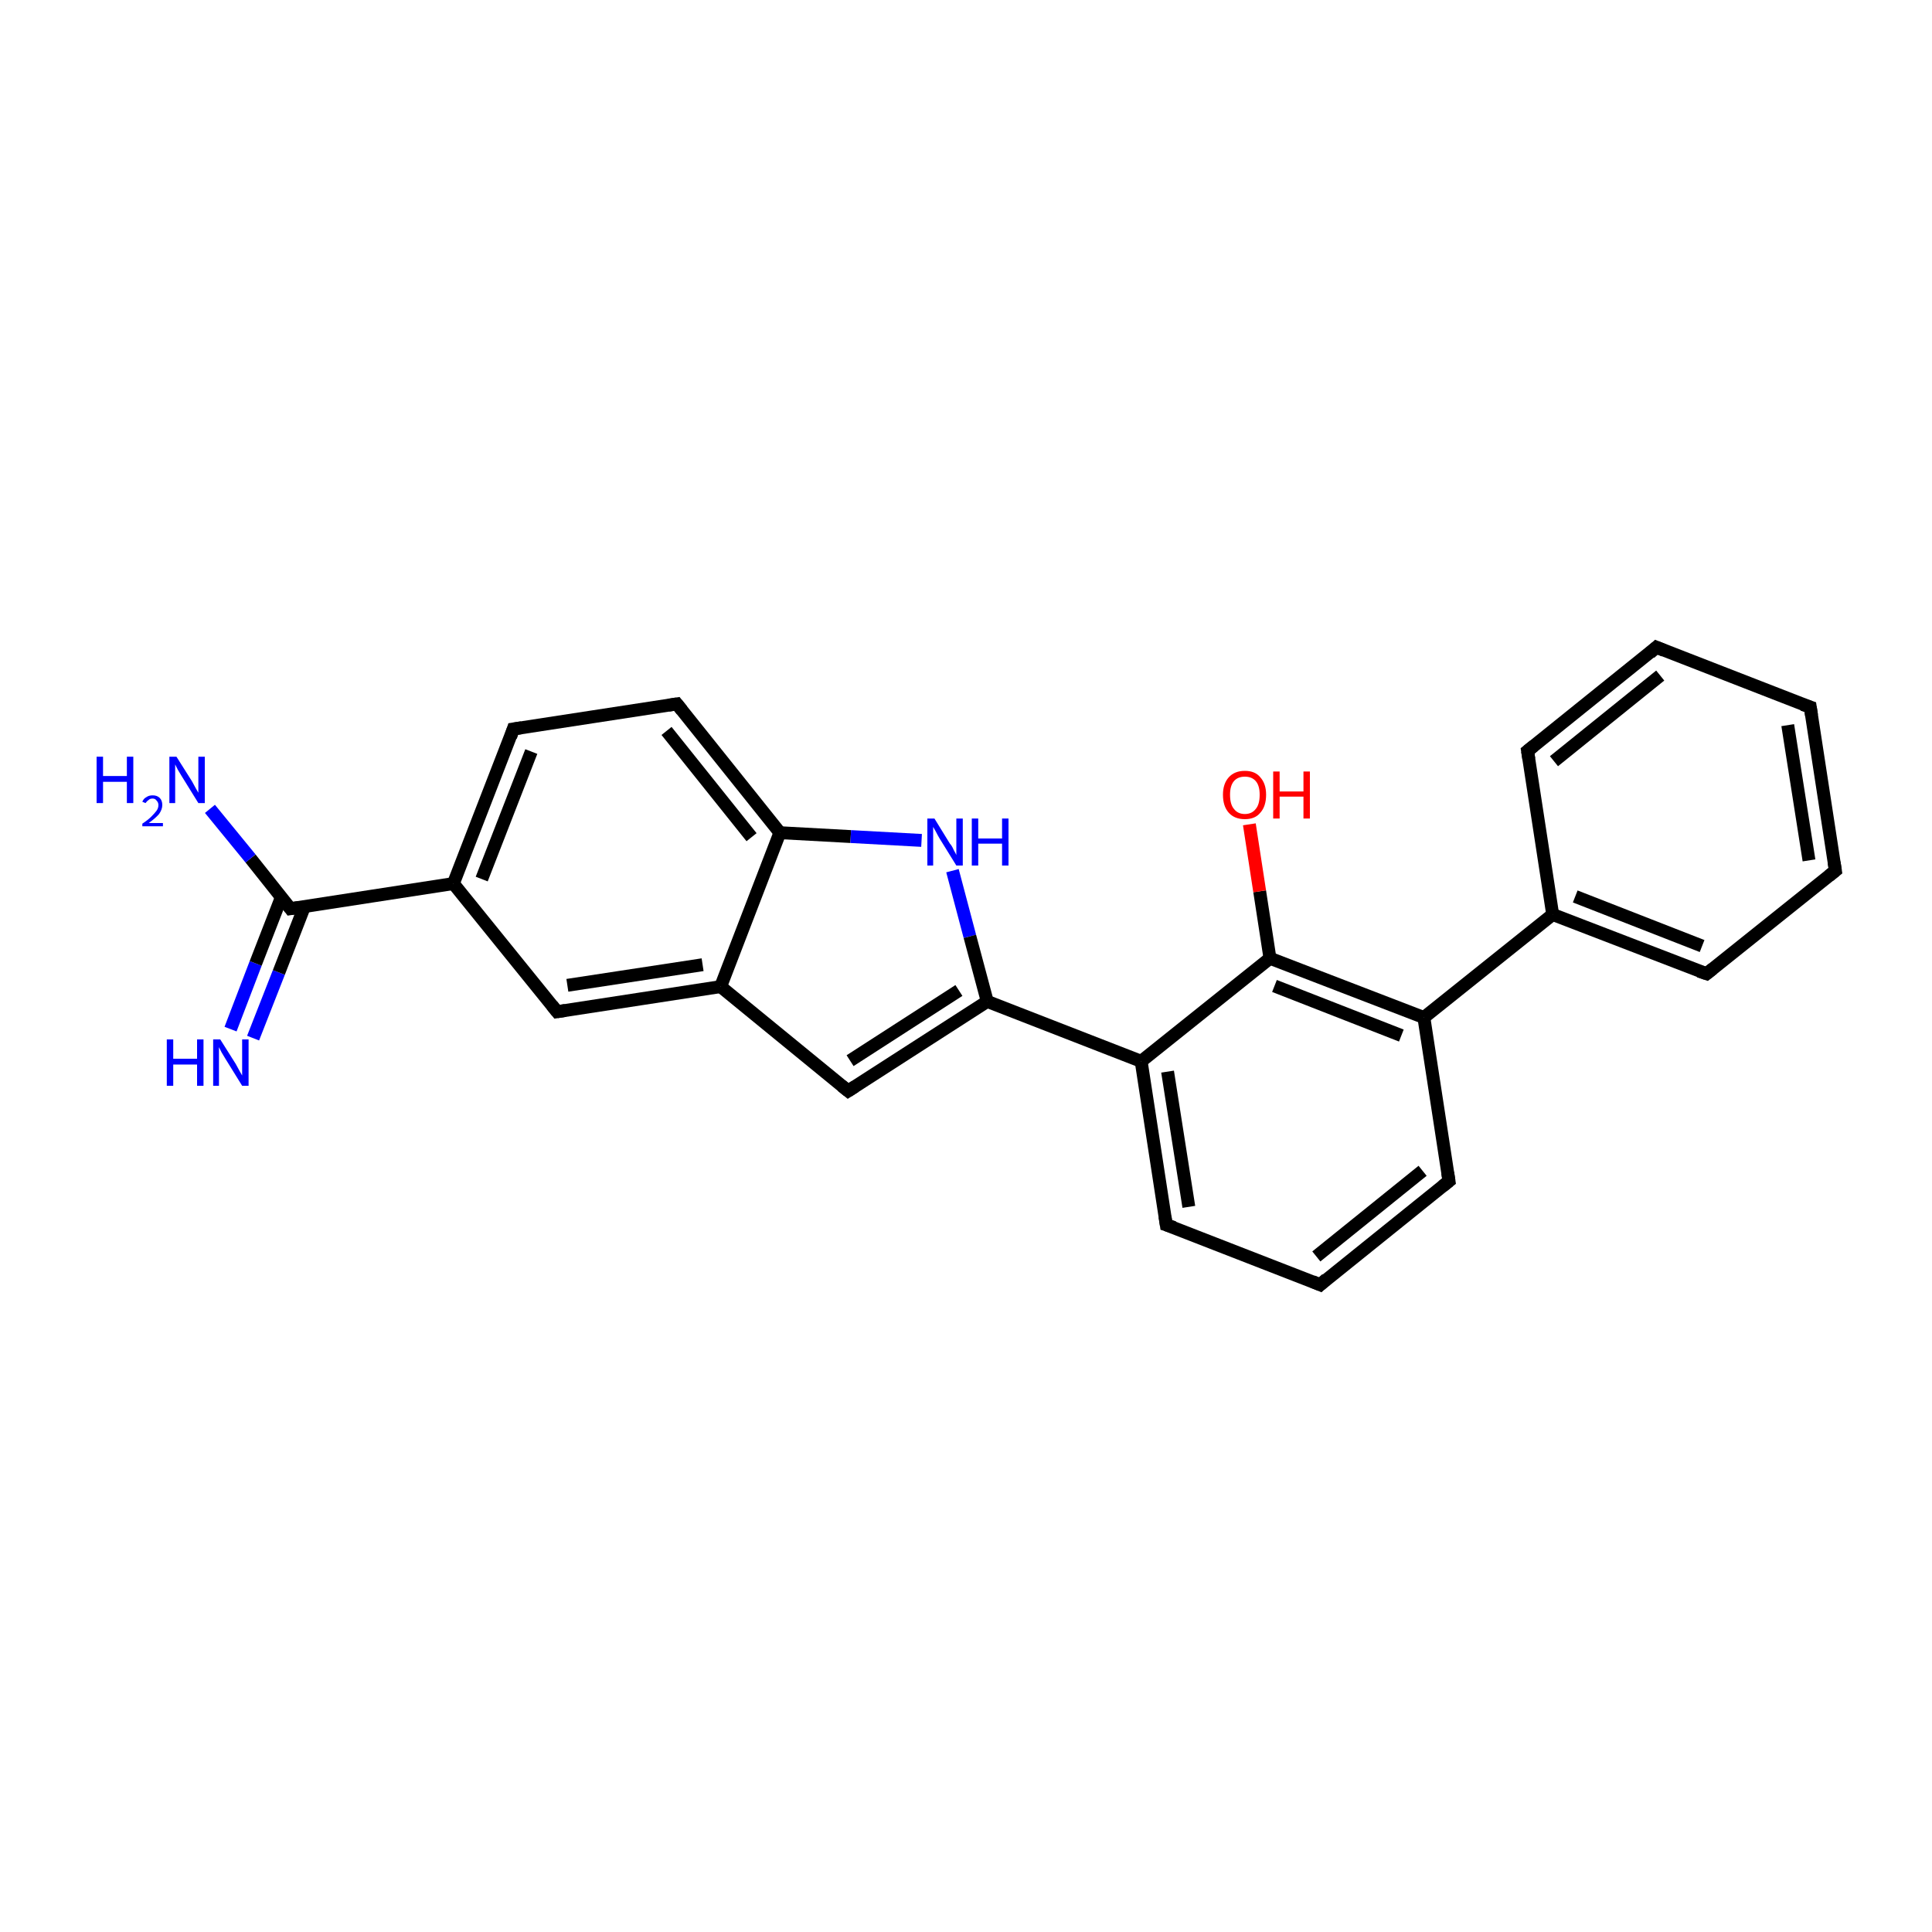<?xml version='1.0' encoding='iso-8859-1'?>
<svg version='1.1' baseProfile='full'
              xmlns='http://www.w3.org/2000/svg'
                      xmlns:rdkit='http://www.rdkit.org/xml'
                      xmlns:xlink='http://www.w3.org/1999/xlink'
                  xml:space='preserve'
width='300px' height='300px' viewBox='0 0 300 300'>
<!-- END OF HEADER -->
<rect style='opacity:1.0;fill:#FFFFFF;stroke:none' width='300.0' height='300.0' x='0.0' y='0.0'> </rect>
<path class='bond-0 atom-0 atom-1' d='M 35.8,159.8 L 39.7,149.6' style='fill:none;fill-rule:evenodd;stroke:#0000FF;stroke-width:2.0px;stroke-linecap:butt;stroke-linejoin:miter;stroke-opacity:1' />
<path class='bond-0 atom-0 atom-1' d='M 39.7,149.6 L 43.7,139.3' style='fill:none;fill-rule:evenodd;stroke:#000000;stroke-width:2.0px;stroke-linecap:butt;stroke-linejoin:miter;stroke-opacity:1' />
<path class='bond-0 atom-0 atom-1' d='M 39.3,161.2 L 43.3,151.0' style='fill:none;fill-rule:evenodd;stroke:#0000FF;stroke-width:2.0px;stroke-linecap:butt;stroke-linejoin:miter;stroke-opacity:1' />
<path class='bond-0 atom-0 atom-1' d='M 43.3,151.0 L 47.3,140.7' style='fill:none;fill-rule:evenodd;stroke:#000000;stroke-width:2.0px;stroke-linecap:butt;stroke-linejoin:miter;stroke-opacity:1' />
<path class='bond-1 atom-1 atom-2' d='M 45.1,141.1 L 38.9,133.3' style='fill:none;fill-rule:evenodd;stroke:#000000;stroke-width:2.0px;stroke-linecap:butt;stroke-linejoin:miter;stroke-opacity:1' />
<path class='bond-1 atom-1 atom-2' d='M 38.9,133.3 L 32.6,125.6' style='fill:none;fill-rule:evenodd;stroke:#0000FF;stroke-width:2.0px;stroke-linecap:butt;stroke-linejoin:miter;stroke-opacity:1' />
<path class='bond-2 atom-1 atom-3' d='M 45.1,141.1 L 70.4,137.2' style='fill:none;fill-rule:evenodd;stroke:#000000;stroke-width:2.0px;stroke-linecap:butt;stroke-linejoin:miter;stroke-opacity:1' />
<path class='bond-3 atom-3 atom-4' d='M 70.4,137.2 L 79.7,113.2' style='fill:none;fill-rule:evenodd;stroke:#000000;stroke-width:2.0px;stroke-linecap:butt;stroke-linejoin:miter;stroke-opacity:1' />
<path class='bond-3 atom-3 atom-4' d='M 74.8,136.5 L 82.5,116.7' style='fill:none;fill-rule:evenodd;stroke:#000000;stroke-width:2.0px;stroke-linecap:butt;stroke-linejoin:miter;stroke-opacity:1' />
<path class='bond-4 atom-4 atom-5' d='M 79.7,113.2 L 105.1,109.3' style='fill:none;fill-rule:evenodd;stroke:#000000;stroke-width:2.0px;stroke-linecap:butt;stroke-linejoin:miter;stroke-opacity:1' />
<path class='bond-5 atom-5 atom-6' d='M 105.1,109.3 L 121.1,129.3' style='fill:none;fill-rule:evenodd;stroke:#000000;stroke-width:2.0px;stroke-linecap:butt;stroke-linejoin:miter;stroke-opacity:1' />
<path class='bond-5 atom-5 atom-6' d='M 103.5,113.5 L 116.7,130.0' style='fill:none;fill-rule:evenodd;stroke:#000000;stroke-width:2.0px;stroke-linecap:butt;stroke-linejoin:miter;stroke-opacity:1' />
<path class='bond-6 atom-6 atom-7' d='M 121.1,129.3 L 132.1,129.9' style='fill:none;fill-rule:evenodd;stroke:#000000;stroke-width:2.0px;stroke-linecap:butt;stroke-linejoin:miter;stroke-opacity:1' />
<path class='bond-6 atom-6 atom-7' d='M 132.1,129.9 L 143.1,130.5' style='fill:none;fill-rule:evenodd;stroke:#0000FF;stroke-width:2.0px;stroke-linecap:butt;stroke-linejoin:miter;stroke-opacity:1' />
<path class='bond-7 atom-7 atom-8' d='M 147.9,135.2 L 150.6,145.4' style='fill:none;fill-rule:evenodd;stroke:#0000FF;stroke-width:2.0px;stroke-linecap:butt;stroke-linejoin:miter;stroke-opacity:1' />
<path class='bond-7 atom-7 atom-8' d='M 150.6,145.4 L 153.3,155.5' style='fill:none;fill-rule:evenodd;stroke:#000000;stroke-width:2.0px;stroke-linecap:butt;stroke-linejoin:miter;stroke-opacity:1' />
<path class='bond-8 atom-8 atom-9' d='M 153.3,155.5 L 177.2,164.8' style='fill:none;fill-rule:evenodd;stroke:#000000;stroke-width:2.0px;stroke-linecap:butt;stroke-linejoin:miter;stroke-opacity:1' />
<path class='bond-9 atom-9 atom-10' d='M 177.2,164.8 L 181.1,190.2' style='fill:none;fill-rule:evenodd;stroke:#000000;stroke-width:2.0px;stroke-linecap:butt;stroke-linejoin:miter;stroke-opacity:1' />
<path class='bond-9 atom-9 atom-10' d='M 181.3,166.4 L 184.6,187.4' style='fill:none;fill-rule:evenodd;stroke:#000000;stroke-width:2.0px;stroke-linecap:butt;stroke-linejoin:miter;stroke-opacity:1' />
<path class='bond-10 atom-10 atom-11' d='M 181.1,190.2 L 205.0,199.5' style='fill:none;fill-rule:evenodd;stroke:#000000;stroke-width:2.0px;stroke-linecap:butt;stroke-linejoin:miter;stroke-opacity:1' />
<path class='bond-11 atom-11 atom-12' d='M 205.0,199.5 L 225.0,183.4' style='fill:none;fill-rule:evenodd;stroke:#000000;stroke-width:2.0px;stroke-linecap:butt;stroke-linejoin:miter;stroke-opacity:1' />
<path class='bond-11 atom-11 atom-12' d='M 204.4,195.1 L 220.9,181.8' style='fill:none;fill-rule:evenodd;stroke:#000000;stroke-width:2.0px;stroke-linecap:butt;stroke-linejoin:miter;stroke-opacity:1' />
<path class='bond-12 atom-12 atom-13' d='M 225.0,183.4 L 221.1,158.0' style='fill:none;fill-rule:evenodd;stroke:#000000;stroke-width:2.0px;stroke-linecap:butt;stroke-linejoin:miter;stroke-opacity:1' />
<path class='bond-13 atom-13 atom-14' d='M 221.1,158.0 L 241.1,142.0' style='fill:none;fill-rule:evenodd;stroke:#000000;stroke-width:2.0px;stroke-linecap:butt;stroke-linejoin:miter;stroke-opacity:1' />
<path class='bond-14 atom-14 atom-15' d='M 241.1,142.0 L 265.0,151.2' style='fill:none;fill-rule:evenodd;stroke:#000000;stroke-width:2.0px;stroke-linecap:butt;stroke-linejoin:miter;stroke-opacity:1' />
<path class='bond-14 atom-14 atom-15' d='M 244.6,139.2 L 264.3,146.9' style='fill:none;fill-rule:evenodd;stroke:#000000;stroke-width:2.0px;stroke-linecap:butt;stroke-linejoin:miter;stroke-opacity:1' />
<path class='bond-15 atom-15 atom-16' d='M 265.0,151.2 L 285.0,135.2' style='fill:none;fill-rule:evenodd;stroke:#000000;stroke-width:2.0px;stroke-linecap:butt;stroke-linejoin:miter;stroke-opacity:1' />
<path class='bond-16 atom-16 atom-17' d='M 285.0,135.2 L 281.1,109.8' style='fill:none;fill-rule:evenodd;stroke:#000000;stroke-width:2.0px;stroke-linecap:butt;stroke-linejoin:miter;stroke-opacity:1' />
<path class='bond-16 atom-16 atom-17' d='M 280.9,133.6 L 277.6,112.6' style='fill:none;fill-rule:evenodd;stroke:#000000;stroke-width:2.0px;stroke-linecap:butt;stroke-linejoin:miter;stroke-opacity:1' />
<path class='bond-17 atom-17 atom-18' d='M 281.1,109.8 L 257.2,100.5' style='fill:none;fill-rule:evenodd;stroke:#000000;stroke-width:2.0px;stroke-linecap:butt;stroke-linejoin:miter;stroke-opacity:1' />
<path class='bond-18 atom-18 atom-19' d='M 257.2,100.5 L 237.2,116.6' style='fill:none;fill-rule:evenodd;stroke:#000000;stroke-width:2.0px;stroke-linecap:butt;stroke-linejoin:miter;stroke-opacity:1' />
<path class='bond-18 atom-18 atom-19' d='M 257.8,104.9 L 241.3,118.2' style='fill:none;fill-rule:evenodd;stroke:#000000;stroke-width:2.0px;stroke-linecap:butt;stroke-linejoin:miter;stroke-opacity:1' />
<path class='bond-19 atom-13 atom-20' d='M 221.1,158.0 L 197.2,148.8' style='fill:none;fill-rule:evenodd;stroke:#000000;stroke-width:2.0px;stroke-linecap:butt;stroke-linejoin:miter;stroke-opacity:1' />
<path class='bond-19 atom-13 atom-20' d='M 217.6,160.8 L 197.9,153.1' style='fill:none;fill-rule:evenodd;stroke:#000000;stroke-width:2.0px;stroke-linecap:butt;stroke-linejoin:miter;stroke-opacity:1' />
<path class='bond-20 atom-20 atom-21' d='M 197.2,148.8 L 195.6,138.4' style='fill:none;fill-rule:evenodd;stroke:#000000;stroke-width:2.0px;stroke-linecap:butt;stroke-linejoin:miter;stroke-opacity:1' />
<path class='bond-20 atom-20 atom-21' d='M 195.6,138.4 L 194.0,128.0' style='fill:none;fill-rule:evenodd;stroke:#FF0000;stroke-width:2.0px;stroke-linecap:butt;stroke-linejoin:miter;stroke-opacity:1' />
<path class='bond-21 atom-8 atom-22' d='M 153.3,155.5 L 131.7,169.4' style='fill:none;fill-rule:evenodd;stroke:#000000;stroke-width:2.0px;stroke-linecap:butt;stroke-linejoin:miter;stroke-opacity:1' />
<path class='bond-21 atom-8 atom-22' d='M 148.9,153.8 L 132.0,164.7' style='fill:none;fill-rule:evenodd;stroke:#000000;stroke-width:2.0px;stroke-linecap:butt;stroke-linejoin:miter;stroke-opacity:1' />
<path class='bond-22 atom-22 atom-23' d='M 131.7,169.4 L 111.9,153.2' style='fill:none;fill-rule:evenodd;stroke:#000000;stroke-width:2.0px;stroke-linecap:butt;stroke-linejoin:miter;stroke-opacity:1' />
<path class='bond-23 atom-23 atom-24' d='M 111.9,153.2 L 86.5,157.1' style='fill:none;fill-rule:evenodd;stroke:#000000;stroke-width:2.0px;stroke-linecap:butt;stroke-linejoin:miter;stroke-opacity:1' />
<path class='bond-23 atom-23 atom-24' d='M 109.1,149.8 L 88.1,153.0' style='fill:none;fill-rule:evenodd;stroke:#000000;stroke-width:2.0px;stroke-linecap:butt;stroke-linejoin:miter;stroke-opacity:1' />
<path class='bond-24 atom-24 atom-3' d='M 86.5,157.1 L 70.4,137.2' style='fill:none;fill-rule:evenodd;stroke:#000000;stroke-width:2.0px;stroke-linecap:butt;stroke-linejoin:miter;stroke-opacity:1' />
<path class='bond-25 atom-23 atom-6' d='M 111.9,153.2 L 121.1,129.3' style='fill:none;fill-rule:evenodd;stroke:#000000;stroke-width:2.0px;stroke-linecap:butt;stroke-linejoin:miter;stroke-opacity:1' />
<path class='bond-26 atom-20 atom-9' d='M 197.2,148.8 L 177.2,164.8' style='fill:none;fill-rule:evenodd;stroke:#000000;stroke-width:2.0px;stroke-linecap:butt;stroke-linejoin:miter;stroke-opacity:1' />
<path class='bond-27 atom-19 atom-14' d='M 237.2,116.6 L 241.1,142.0' style='fill:none;fill-rule:evenodd;stroke:#000000;stroke-width:2.0px;stroke-linecap:butt;stroke-linejoin:miter;stroke-opacity:1' />
<path d='M 44.8,140.7 L 45.1,141.1 L 46.4,140.9' style='fill:none;stroke:#000000;stroke-width:2.0px;stroke-linecap:butt;stroke-linejoin:miter;stroke-miterlimit:10;stroke-opacity:1;' />
<path d='M 79.3,114.4 L 79.7,113.2 L 81.0,113.0' style='fill:none;stroke:#000000;stroke-width:2.0px;stroke-linecap:butt;stroke-linejoin:miter;stroke-miterlimit:10;stroke-opacity:1;' />
<path d='M 103.8,109.5 L 105.1,109.3 L 105.9,110.3' style='fill:none;stroke:#000000;stroke-width:2.0px;stroke-linecap:butt;stroke-linejoin:miter;stroke-miterlimit:10;stroke-opacity:1;' />
<path d='M 180.9,188.9 L 181.1,190.2 L 182.3,190.6' style='fill:none;stroke:#000000;stroke-width:2.0px;stroke-linecap:butt;stroke-linejoin:miter;stroke-miterlimit:10;stroke-opacity:1;' />
<path d='M 203.8,199.0 L 205.0,199.5 L 206.0,198.6' style='fill:none;stroke:#000000;stroke-width:2.0px;stroke-linecap:butt;stroke-linejoin:miter;stroke-miterlimit:10;stroke-opacity:1;' />
<path d='M 224.0,184.2 L 225.0,183.4 L 224.8,182.1' style='fill:none;stroke:#000000;stroke-width:2.0px;stroke-linecap:butt;stroke-linejoin:miter;stroke-miterlimit:10;stroke-opacity:1;' />
<path d='M 263.8,150.8 L 265.0,151.2 L 266.0,150.4' style='fill:none;stroke:#000000;stroke-width:2.0px;stroke-linecap:butt;stroke-linejoin:miter;stroke-miterlimit:10;stroke-opacity:1;' />
<path d='M 284.0,136.0 L 285.0,135.2 L 284.8,133.9' style='fill:none;stroke:#000000;stroke-width:2.0px;stroke-linecap:butt;stroke-linejoin:miter;stroke-miterlimit:10;stroke-opacity:1;' />
<path d='M 281.3,111.1 L 281.1,109.8 L 279.9,109.4' style='fill:none;stroke:#000000;stroke-width:2.0px;stroke-linecap:butt;stroke-linejoin:miter;stroke-miterlimit:10;stroke-opacity:1;' />
<path d='M 258.4,101.0 L 257.2,100.5 L 256.2,101.4' style='fill:none;stroke:#000000;stroke-width:2.0px;stroke-linecap:butt;stroke-linejoin:miter;stroke-miterlimit:10;stroke-opacity:1;' />
<path d='M 238.2,115.8 L 237.2,116.6 L 237.4,117.9' style='fill:none;stroke:#000000;stroke-width:2.0px;stroke-linecap:butt;stroke-linejoin:miter;stroke-miterlimit:10;stroke-opacity:1;' />
<path d='M 132.8,168.7 L 131.7,169.4 L 130.7,168.6' style='fill:none;stroke:#000000;stroke-width:2.0px;stroke-linecap:butt;stroke-linejoin:miter;stroke-miterlimit:10;stroke-opacity:1;' />
<path d='M 87.8,156.9 L 86.5,157.1 L 85.7,156.1' style='fill:none;stroke:#000000;stroke-width:2.0px;stroke-linecap:butt;stroke-linejoin:miter;stroke-miterlimit:10;stroke-opacity:1;' />
<path class='atom-0' d='M 25.9 161.4
L 26.9 161.4
L 26.9 164.4
L 30.6 164.4
L 30.6 161.4
L 31.6 161.4
L 31.6 168.6
L 30.6 168.6
L 30.6 165.3
L 26.9 165.3
L 26.9 168.6
L 25.9 168.6
L 25.9 161.4
' fill='#0000FF'/>
<path class='atom-0' d='M 34.2 161.4
L 36.6 165.2
Q 36.8 165.6, 37.2 166.3
Q 37.6 167.0, 37.6 167.0
L 37.6 161.4
L 38.6 161.4
L 38.6 168.6
L 37.6 168.6
L 35.0 164.4
Q 34.7 163.9, 34.4 163.4
Q 34.1 162.8, 34.0 162.6
L 34.0 168.6
L 33.1 168.6
L 33.1 161.4
L 34.2 161.4
' fill='#0000FF'/>
<path class='atom-2' d='M 15.0 117.5
L 16.0 117.5
L 16.0 120.5
L 19.7 120.5
L 19.7 117.5
L 20.7 117.5
L 20.7 124.7
L 19.7 124.7
L 19.7 121.4
L 16.0 121.4
L 16.0 124.7
L 15.0 124.7
L 15.0 117.5
' fill='#0000FF'/>
<path class='atom-2' d='M 22.1 124.5
Q 22.3 124.0, 22.7 123.8
Q 23.1 123.5, 23.7 123.5
Q 24.4 123.5, 24.8 123.9
Q 25.2 124.3, 25.2 125.0
Q 25.2 125.7, 24.7 126.4
Q 24.2 127.0, 23.1 127.8
L 25.3 127.8
L 25.3 128.3
L 22.1 128.3
L 22.1 127.9
Q 23.0 127.3, 23.5 126.8
Q 24.0 126.3, 24.3 125.9
Q 24.6 125.5, 24.6 125.0
Q 24.6 124.6, 24.3 124.3
Q 24.1 124.0, 23.7 124.0
Q 23.3 124.0, 23.1 124.2
Q 22.8 124.4, 22.6 124.7
L 22.1 124.5
' fill='#0000FF'/>
<path class='atom-2' d='M 27.4 117.5
L 29.8 121.3
Q 30.0 121.7, 30.4 122.4
Q 30.8 123.1, 30.8 123.1
L 30.8 117.5
L 31.8 117.5
L 31.8 124.7
L 30.8 124.7
L 28.2 120.5
Q 27.9 120.0, 27.6 119.5
Q 27.3 118.9, 27.2 118.7
L 27.2 124.7
L 26.3 124.7
L 26.3 117.5
L 27.4 117.5
' fill='#0000FF'/>
<path class='atom-7' d='M 145.1 127.1
L 147.5 131.0
Q 147.8 131.3, 148.1 132.0
Q 148.5 132.7, 148.5 132.8
L 148.5 127.1
L 149.5 127.1
L 149.5 134.4
L 148.5 134.4
L 145.9 130.2
Q 145.6 129.7, 145.3 129.1
Q 145.0 128.6, 144.9 128.4
L 144.9 134.4
L 144.0 134.4
L 144.0 127.1
L 145.1 127.1
' fill='#0000FF'/>
<path class='atom-7' d='M 150.9 127.1
L 151.9 127.1
L 151.9 130.2
L 155.6 130.2
L 155.6 127.1
L 156.6 127.1
L 156.6 134.4
L 155.6 134.4
L 155.6 131.0
L 151.9 131.0
L 151.9 134.4
L 150.9 134.4
L 150.9 127.1
' fill='#0000FF'/>
<path class='atom-21' d='M 189.9 123.4
Q 189.9 121.7, 190.8 120.7
Q 191.7 119.7, 193.3 119.7
Q 194.9 119.7, 195.7 120.7
Q 196.6 121.7, 196.6 123.4
Q 196.6 125.2, 195.7 126.2
Q 194.9 127.2, 193.3 127.2
Q 191.7 127.2, 190.8 126.2
Q 189.9 125.2, 189.9 123.4
M 193.3 126.4
Q 194.4 126.4, 195.0 125.6
Q 195.6 124.9, 195.6 123.4
Q 195.6 122.0, 195.0 121.3
Q 194.4 120.6, 193.3 120.6
Q 192.2 120.6, 191.6 121.3
Q 191.0 122.0, 191.0 123.4
Q 191.0 124.9, 191.6 125.6
Q 192.2 126.4, 193.3 126.4
' fill='#FF0000'/>
<path class='atom-21' d='M 197.7 119.8
L 198.7 119.8
L 198.7 122.9
L 202.4 122.9
L 202.4 119.8
L 203.4 119.8
L 203.4 127.1
L 202.4 127.1
L 202.4 123.7
L 198.7 123.7
L 198.7 127.1
L 197.7 127.1
L 197.7 119.8
' fill='#FF0000'/>
</svg>
